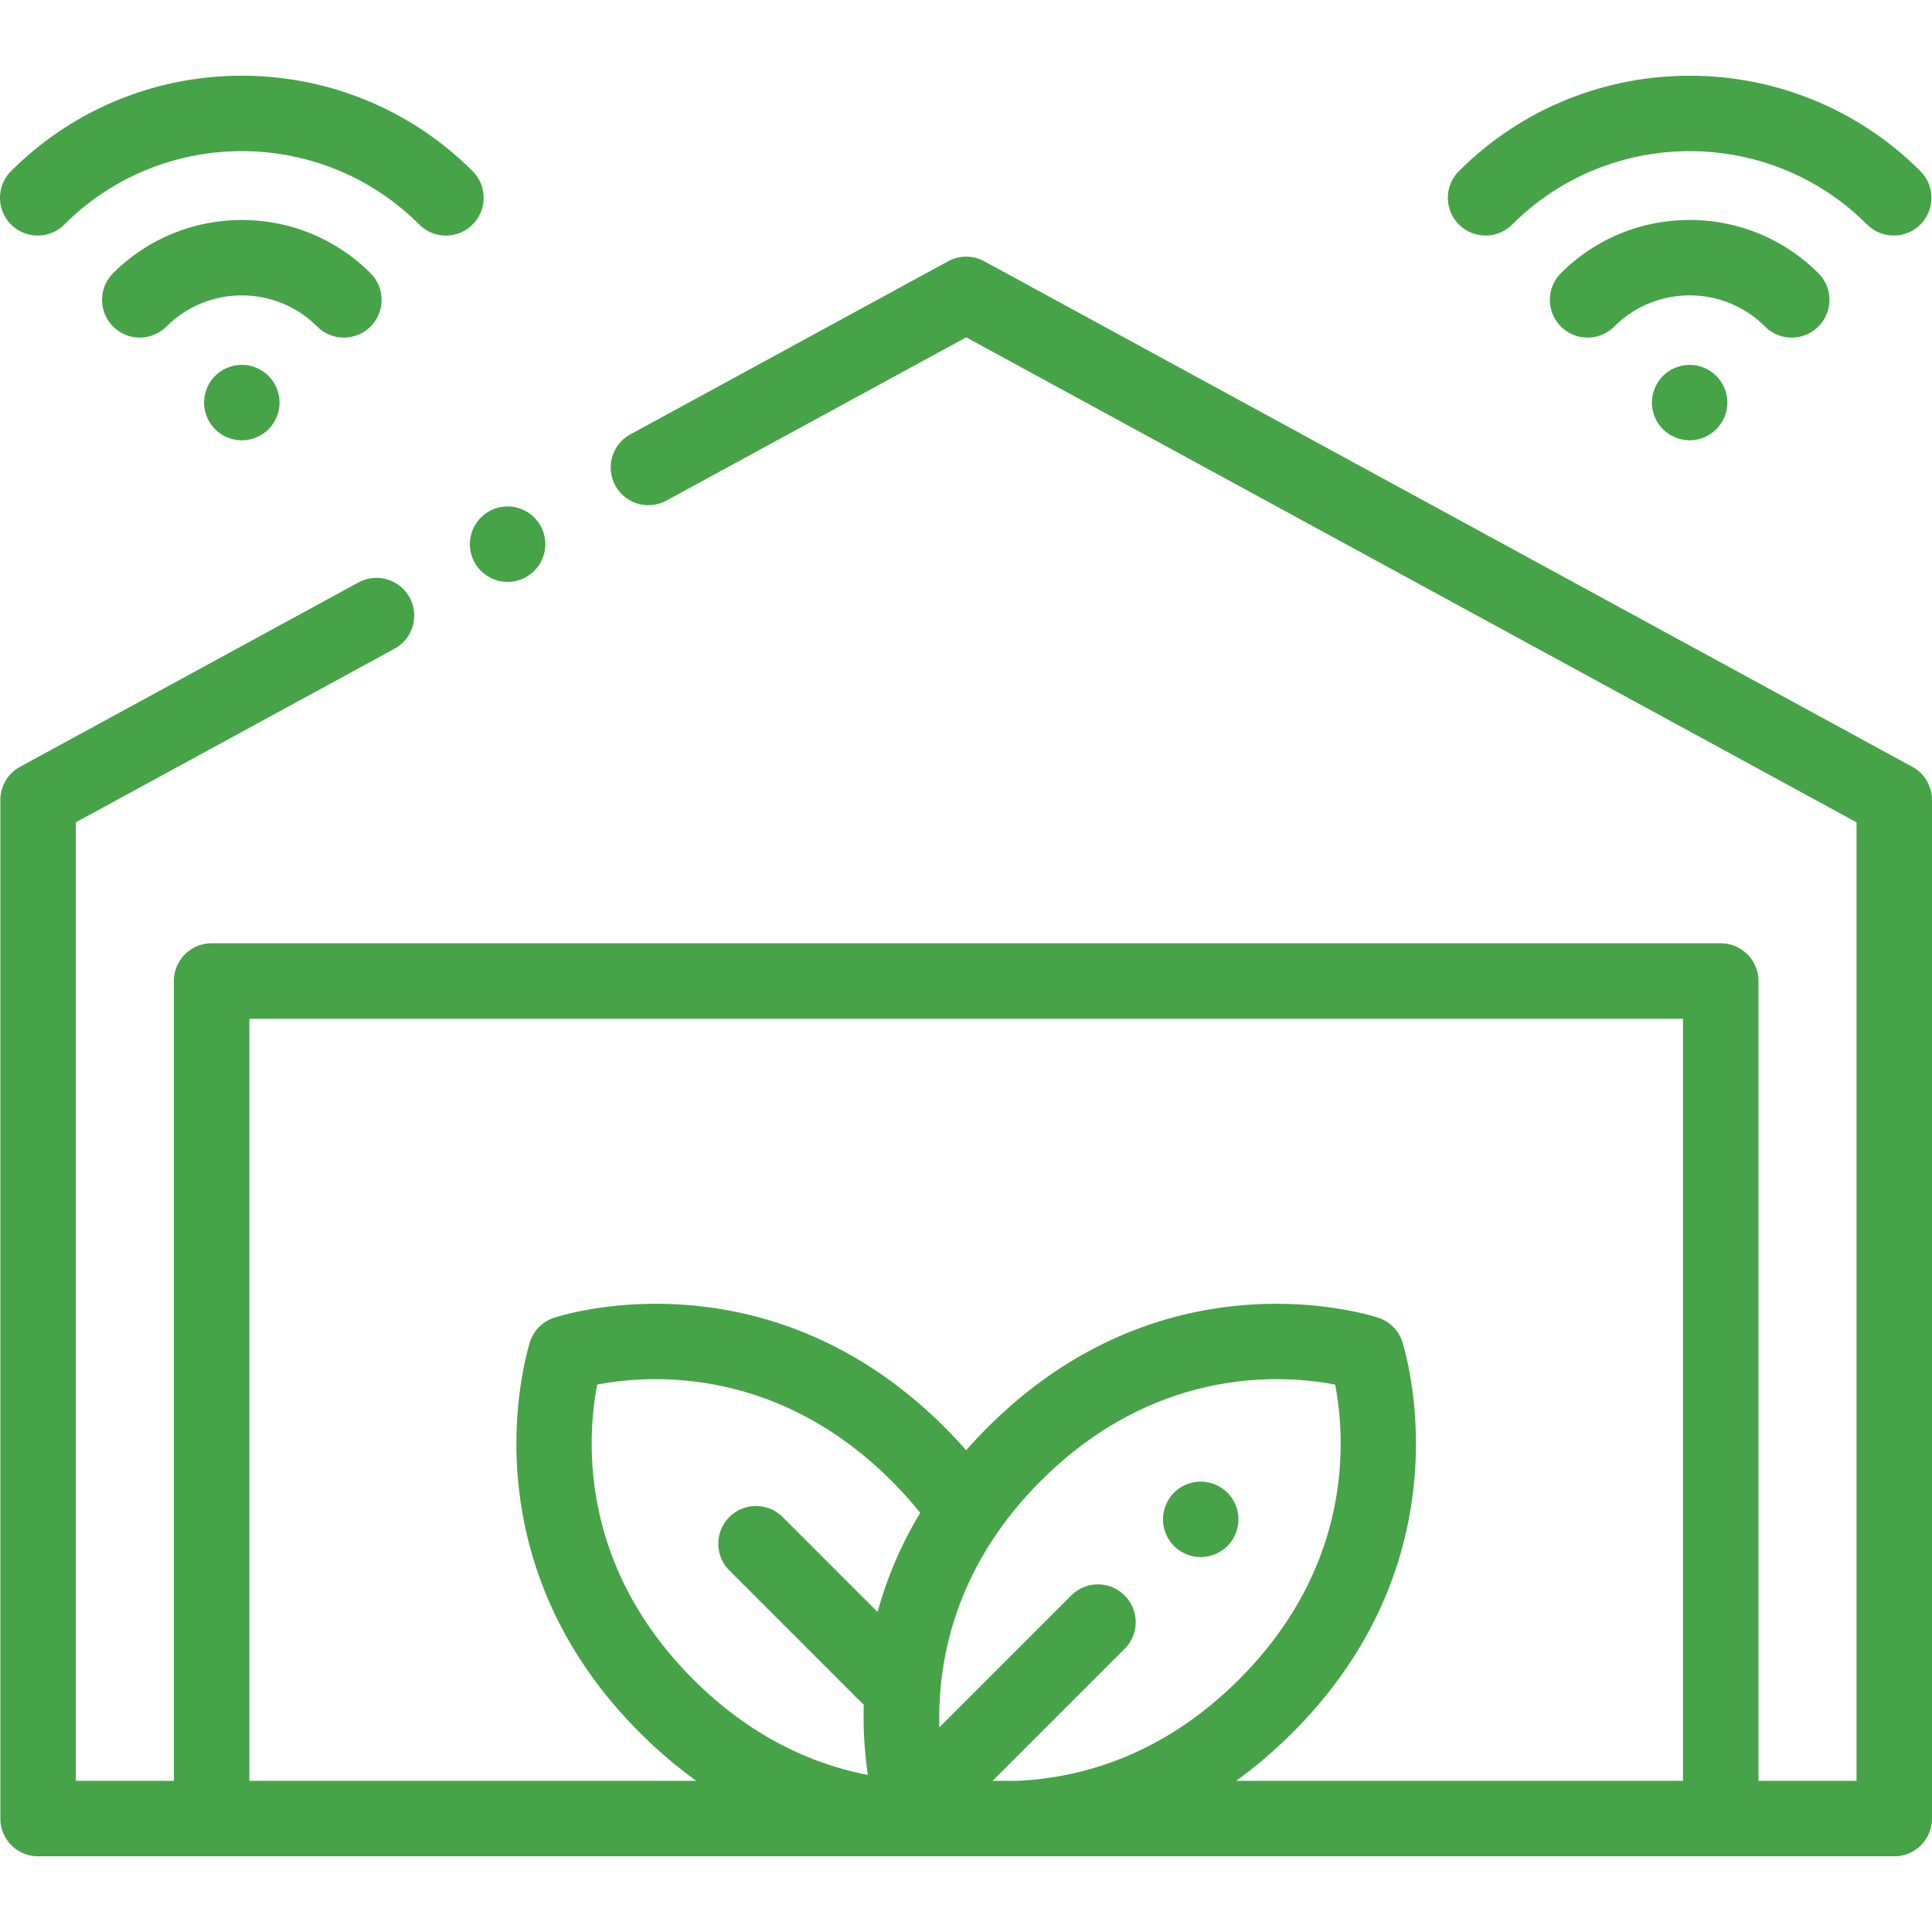 <svg xmlns="http://www.w3.org/2000/svg" viewBox="0 0 512 512" width="512" height="512"><path d="M506.784 203.209L260.829 69.234a9.991 9.991 0 0 0-9.564 0l-84.204 45.867c-4.85 2.642-6.64 8.713-3.997 13.562 2.639 4.85 8.714 6.641 13.561 3.997l79.422-43.262 235.956 128.529V471.94h-25.995V259.98c0-5.521-4.477-9.998-9.998-9.998H56.084c-5.521 0-9.998 4.477-9.998 9.998v211.96H20.091V217.928l84.467-46.011c4.85-2.642 6.64-8.713 3.997-13.561-2.642-4.849-8.713-6.638-13.562-3.998l-89.682 48.85a9.997 9.997 0 0 0-5.216 8.779v269.95c0 5.521 4.477 9.998 9.998 9.998h491.909c5.521 0 9.998-4.477 9.998-9.998v-269.95a9.997 9.997 0 0 0-5.216-8.778zM232.568 427.186l-25.142-25.143c-3.905-3.903-10.234-3.903-14.14 0-3.904 3.904-3.904 10.235 0 14.14l34.898 34.898c.233.233.476.45.725.655a105.18 105.18 0 0 0 1.09 18.638c-14.295-2.771-30.741-9.783-46.283-25.326-30.488-30.487-28.131-64.242-25.448-78.104 12.862-2.521 47.099-5.395 78.023 25.528a103.39 103.39 0 0 1 7.57 8.452c-5.396 8.961-8.985 17.843-11.293 26.262zm30.486 44.753l34.988-34.989c3.904-3.904 3.904-10.235 0-14.14-3.905-3.903-10.234-3.903-14.14 0l-34.957 34.958c-.49-16.522 3.52-41.958 26.859-65.296 30.946-30.945 65.205-28.046 78.023-25.531 2.683 13.859 5.043 47.617-25.447 78.107-20.566 20.568-42.589 26.178-58.817 26.893h-6.509zm182.958.001H327.578c5.013-3.611 10.016-7.828 14.942-12.754 43.511-43.51 32.05-93.375 29.31-102.928l-.005-.018a10 10 0 0 0-6.539-7.017c-2.285-.759-56.487-18.024-103.622 29.107a127.174 127.174 0 0 0-5.63 6.013 124.945 124.945 0 0 0-5.606-6.013c-47.135-47.133-101.339-29.865-103.622-29.107a10 10 0 0 0-6.539 7.017l-.005.018c-2.74 9.554-14.2 59.419 29.31 102.928 4.925 4.925 9.933 9.142 14.955 12.754H66.083V269.978h379.93V471.94z" data-original="#000000" class="active-path" data-old_color="#000000" fill="#47A347"/><path d="M141.588 137.143c-1.859-1.859-4.438-2.929-7.068-2.929s-5.209 1.07-7.069 2.929c-1.86 1.86-2.929 4.439-2.929 7.069s1.069 5.209 2.929 7.069a10.075 10.075 0 0 0 7.069 2.929c2.63 0 5.209-1.07 7.068-2.929 1.86-1.86 2.93-4.439 2.93-7.069s-1.07-5.21-2.93-7.069zm340.298-64.746c-18.811-18.81-49.415-18.81-68.225 0-3.904 3.904-3.904 10.234 0 14.14 3.905 3.903 10.234 3.904 14.14 0 11.012-11.012 28.934-11.012 39.946 0a9.961 9.961 0 0 0 7.07 2.928 9.97 9.97 0 0 0 7.07-2.928c3.904-3.905 3.904-10.235-.001-14.14z" data-original="#000000" class="active-path" data-old_color="#000000" fill="#47A347"/><path d="M508.927 45.355c-33.721-33.721-88.589-33.721-122.309 0-3.904 3.904-3.904 10.235 0 14.14 3.906 3.904 10.235 3.904 14.14 0 25.923-25.925 68.106-25.925 94.03 0 1.953 1.952 4.511 2.928 7.07 2.928s5.117-.977 7.07-2.928c3.904-3.904 3.904-10.235-.001-14.14zm-54.088 54.264c-1.86-1.859-4.439-2.93-7.069-2.93s-5.208 1.071-7.069 2.93c-1.859 1.86-2.929 4.439-2.929 7.069s1.07 5.209 2.929 7.069c1.86 1.859 4.439 2.93 7.069 2.93s5.209-1.07 7.069-2.93c1.859-1.86 2.929-4.439 2.929-7.069s-1.069-5.21-2.929-7.069zM98.196 72.397c-18.811-18.81-49.415-18.81-68.225 0-3.904 3.904-3.904 10.234 0 14.14 3.905 3.903 10.234 3.904 14.14 0 11.012-11.012 28.934-11.012 39.946 0 1.953 1.953 4.51 2.928 7.07 2.928s5.118-.977 7.07-2.928c3.903-3.905 3.903-10.235-.001-14.14z" data-original="#000000" class="active-path" data-old_color="#000000" fill="#47A347"/><path d="M125.238 45.355c-33.721-33.721-88.589-33.721-122.309 0-3.904 3.904-3.904 10.235 0 14.14 3.905 3.904 10.234 3.904 14.14 0 25.923-25.925 68.106-25.925 94.03 0 1.953 1.952 4.511 2.928 7.07 2.928s5.117-.977 7.07-2.928c3.903-3.904 3.903-10.235-.001-14.14zM71.151 99.619c-1.859-1.859-4.438-2.93-7.068-2.93s-5.209 1.071-7.069 2.93c-1.86 1.86-2.929 4.439-2.929 7.069s1.069 5.209 2.929 7.069c1.86 1.859 4.439 2.93 7.069 2.93s5.209-1.07 7.068-2.93c1.86-1.86 2.93-4.439 2.93-7.069s-1.07-5.21-2.93-7.069zm254.123 295.956a10.073 10.073 0 0 0-7.069-2.93c-2.641 0-5.209 1.07-7.069 2.93-1.859 1.859-2.93 4.438-2.93 7.068s1.07 5.209 2.93 7.069a10.055 10.055 0 0 0 7.069 2.929c2.63 0 5.209-1.069 7.069-2.929a10.059 10.059 0 0 0 2.929-7.069 10.062 10.062 0 0 0-2.929-7.068z" data-original="#000000" class="active-path" data-old_color="#000000" fill="#47A347"/></svg>